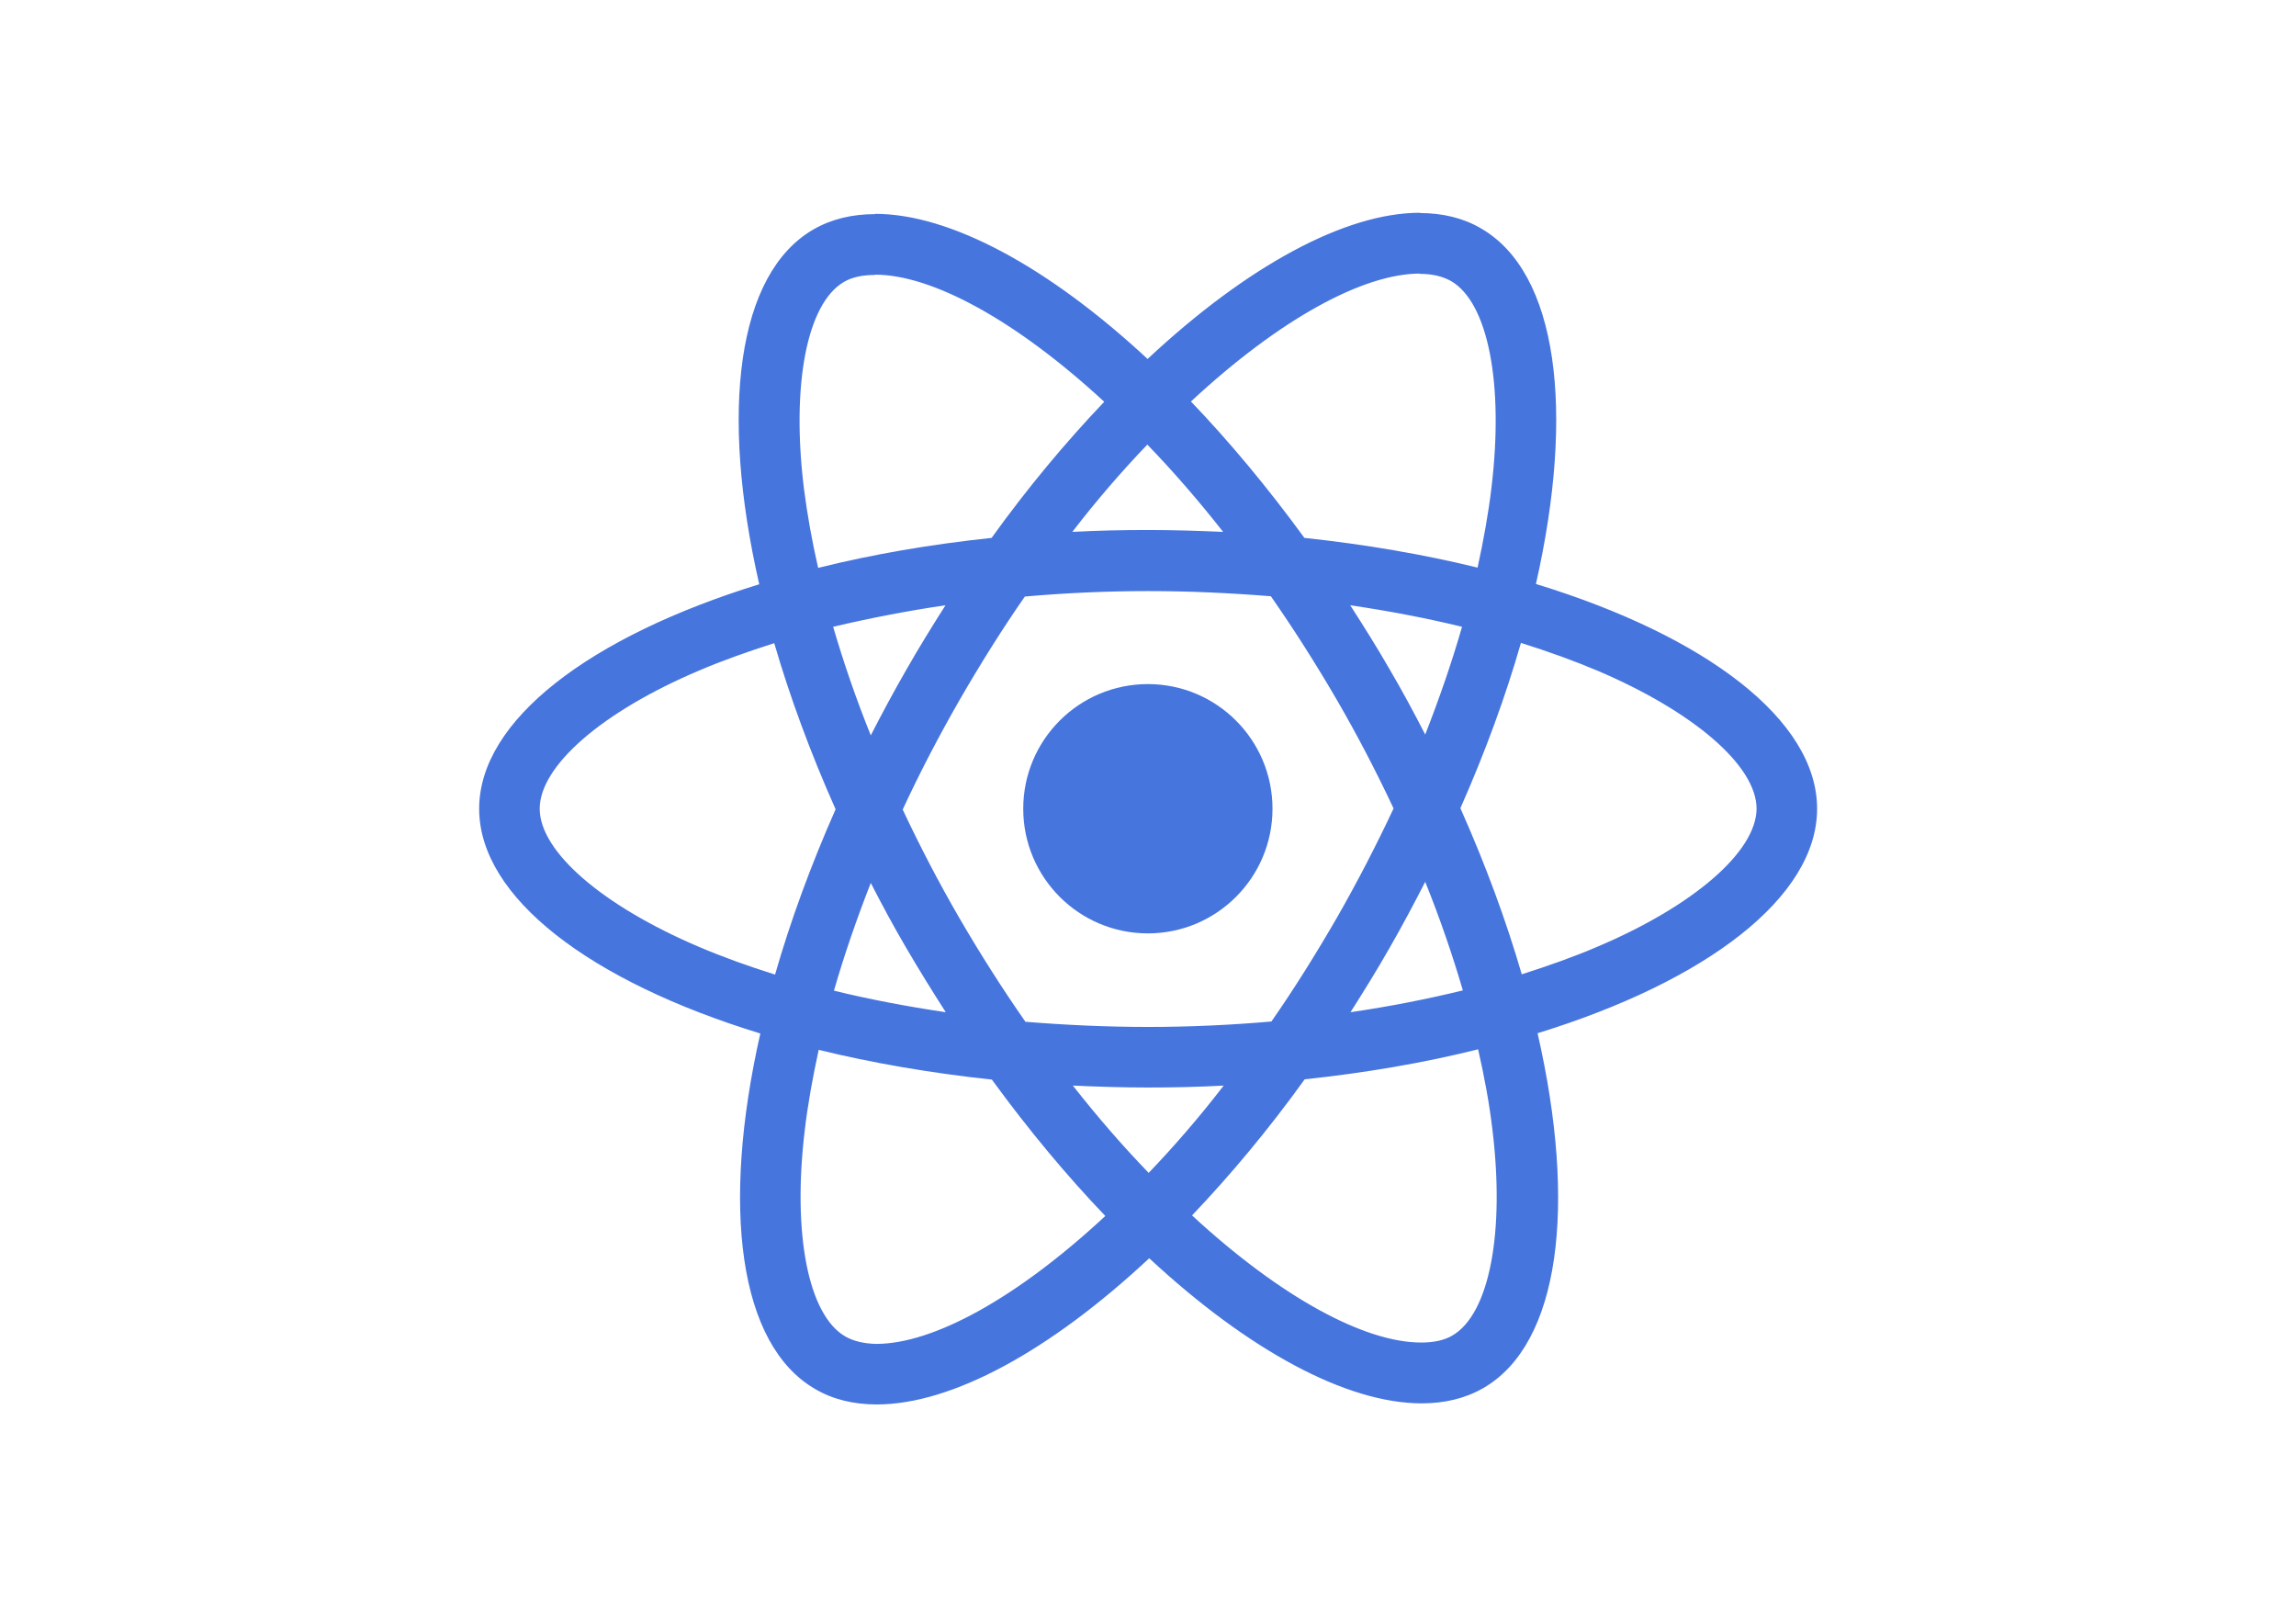 <?xml version="1.0" encoding="utf-8"?>
<!-- Generator: Adobe Illustrator 18.0.0, SVG Export Plug-In . SVG Version: 6.00 Build 0)  -->
<!DOCTYPE svg PUBLIC "-//W3C//DTD SVG 1.1//EN" "http://www.w3.org/Graphics/SVG/1.1/DTD/svg11.dtd">
<svg version="1.1" id="Layer_2_1_" xmlns="http://www.w3.org/2000/svg" xmlns:xlink="http://www.w3.org/1999/xlink" x="0px" y="0px"
	 viewBox="0 0 841.9 595.3" enable-background="new 0 0 841.9 595.3" xml:space="preserve">
<g>
	<path fill="#4775de" d="M666.3,296.5c0-32.5-40.7-63.3-103.1-82.4c14.4-63.6,8-114.2-20.2-130.4c-6.5-3.8-14.1-5.6-22.4-5.6v22.3
		c4.6,0,8.3,0.9,11.4,2.6c13.6,7.8,19.5,37.5,14.9,75.7c-1.1,9.4-2.9,19.3-5.1,29.4c-19.6-4.8-41-8.5-63.5-10.9
		c-13.5-18.5-27.5-35.3-41.6-50c32.6-30.3,63.2-46.9,84-46.9l0-22.3c0,0,0,0,0,0c-27.5,0-63.5,19.6-99.9,53.6
		c-36.4-33.8-72.4-53.2-99.9-53.2v22.3c20.7,0,51.4,16.5,84,46.6c-14,14.7-28,31.4-41.3,49.9c-22.6,2.4-44,6.1-63.6,11
		c-2.3-10-4-19.7-5.2-29c-4.7-38.2,1.1-67.9,14.6-75.8c3-1.8,6.9-2.6,11.5-2.6l0-22.3c0,0,0,0,0,0c-8.4,0-16,1.8-22.6,5.6
		c-28.1,16.2-34.4,66.7-19.9,130.1c-62.2,19.2-102.7,49.9-102.7,82.3c0,32.5,40.7,63.3,103.1,82.4c-14.4,63.6-8,114.2,20.2,130.4
		c6.5,3.8,14.1,5.6,22.5,5.6c27.5,0,63.5-19.6,99.9-53.6c36.4,33.8,72.4,53.2,99.9,53.2c8.4,0,16-1.8,22.6-5.6
		c28.1-16.2,34.4-66.7,19.9-130.1C625.8,359.7,666.3,328.9,666.3,296.5z M536.1,229.8c-3.7,12.9-8.3,26.2-13.5,39.5
		c-4.1-8-8.4-16-13.1-24c-4.6-8-9.5-15.8-14.4-23.4C509.3,224,523,226.6,536.1,229.8z M490.3,336.3c-7.8,13.5-15.8,26.3-24.1,38.2
		c-14.9,1.3-30,2-45.2,2c-15.1,0-30.2-0.7-45-1.9c-8.3-11.9-16.4-24.6-24.2-38c-7.6-13.1-14.5-26.4-20.8-39.8
		c6.2-13.4,13.2-26.8,20.7-39.9c7.8-13.5,15.8-26.3,24.1-38.2c14.9-1.3,30-2,45.2-2c15.1,0,30.2,0.7,45,1.9
		c8.3,11.9,16.4,24.6,24.2,38c7.6,13.1,14.5,26.4,20.8,39.8C504.7,309.8,497.8,323.2,490.3,336.3z M522.6,323.3
		c5.4,13.4,10,26.8,13.8,39.8c-13.1,3.2-26.9,5.9-41.2,8c4.9-7.7,9.8-15.6,14.4-23.7C514.2,339.4,518.5,331.3,522.6,323.3z
		 M421.2,430c-9.3-9.6-18.6-20.3-27.8-32c9,0.4,18.2,0.7,27.5,0.7c9.4,0,18.7-0.2,27.8-0.7C439.7,409.7,430.4,420.4,421.2,430z
		 M346.8,371.1c-14.2-2.1-27.9-4.7-41-7.9c3.7-12.9,8.3-26.2,13.5-39.5c4.1,8,8.4,16,13.1,24C337.1,355.7,341.9,363.5,346.8,371.1z
		 M420.7,163c9.3,9.6,18.6,20.3,27.8,32c-9-0.4-18.2-0.7-27.5-0.7c-9.4,0-18.7,0.2-27.8,0.7C402.2,183.3,411.5,172.6,420.7,163z
		 M346.7,221.9c-4.9,7.7-9.8,15.6-14.4,23.7c-4.6,8-8.9,16-13,24c-5.4-13.4-10-26.8-13.8-39.8C318.6,226.7,332.4,224,346.7,221.9z
		 M256.2,347.1c-35.4-15.1-58.3-34.9-58.3-50.6c0-15.7,22.9-35.6,58.3-50.6c8.6-3.7,18-7,27.7-10.1c5.7,19.6,13.2,40,22.5,60.9
		c-9.2,20.8-16.6,41.1-22.2,60.6C274.3,354.2,264.9,350.8,256.2,347.1z M310,490c-13.6-7.8-19.5-37.5-14.9-75.7
		c1.1-9.4,2.9-19.3,5.1-29.4c19.6,4.8,41,8.5,63.5,10.9c13.5,18.5,27.5,35.3,41.6,50c-32.6,30.3-63.2,46.9-84,46.9
		C316.8,492.6,313,491.7,310,490z M547.2,413.8c4.7,38.2-1.1,67.9-14.6,75.8c-3,1.8-6.9,2.6-11.5,2.6c-20.7,0-51.4-16.5-84-46.6
		c14-14.7,28-31.4,41.3-49.9c22.6-2.4,44-6.1,63.6-11C544.3,394.8,546.1,404.5,547.2,413.8z M585.7,347.1c-8.6,3.7-18,7-27.7,10.1
		c-5.7-19.6-13.2-40-22.5-60.9c9.2-20.8,16.6-41.1,22.2-60.6c9.9,3.1,19.3,6.5,28.1,10.2c35.4,15.1,58.3,34.9,58.3,50.6
		C644,312.2,621.1,332.1,585.7,347.1z"/>
	<polygon fill="#4775de" points="320.8,78.4 320.8,78.4 320.8,78.4 	"/>
	<circle fill="#4775de" cx="420.9" cy="296.5" r="45.7"/>
	<polygon fill="#4775de" points="520.5,78.1 520.5,78.1 520.5,78.1 	"/>
</g>
</svg>
